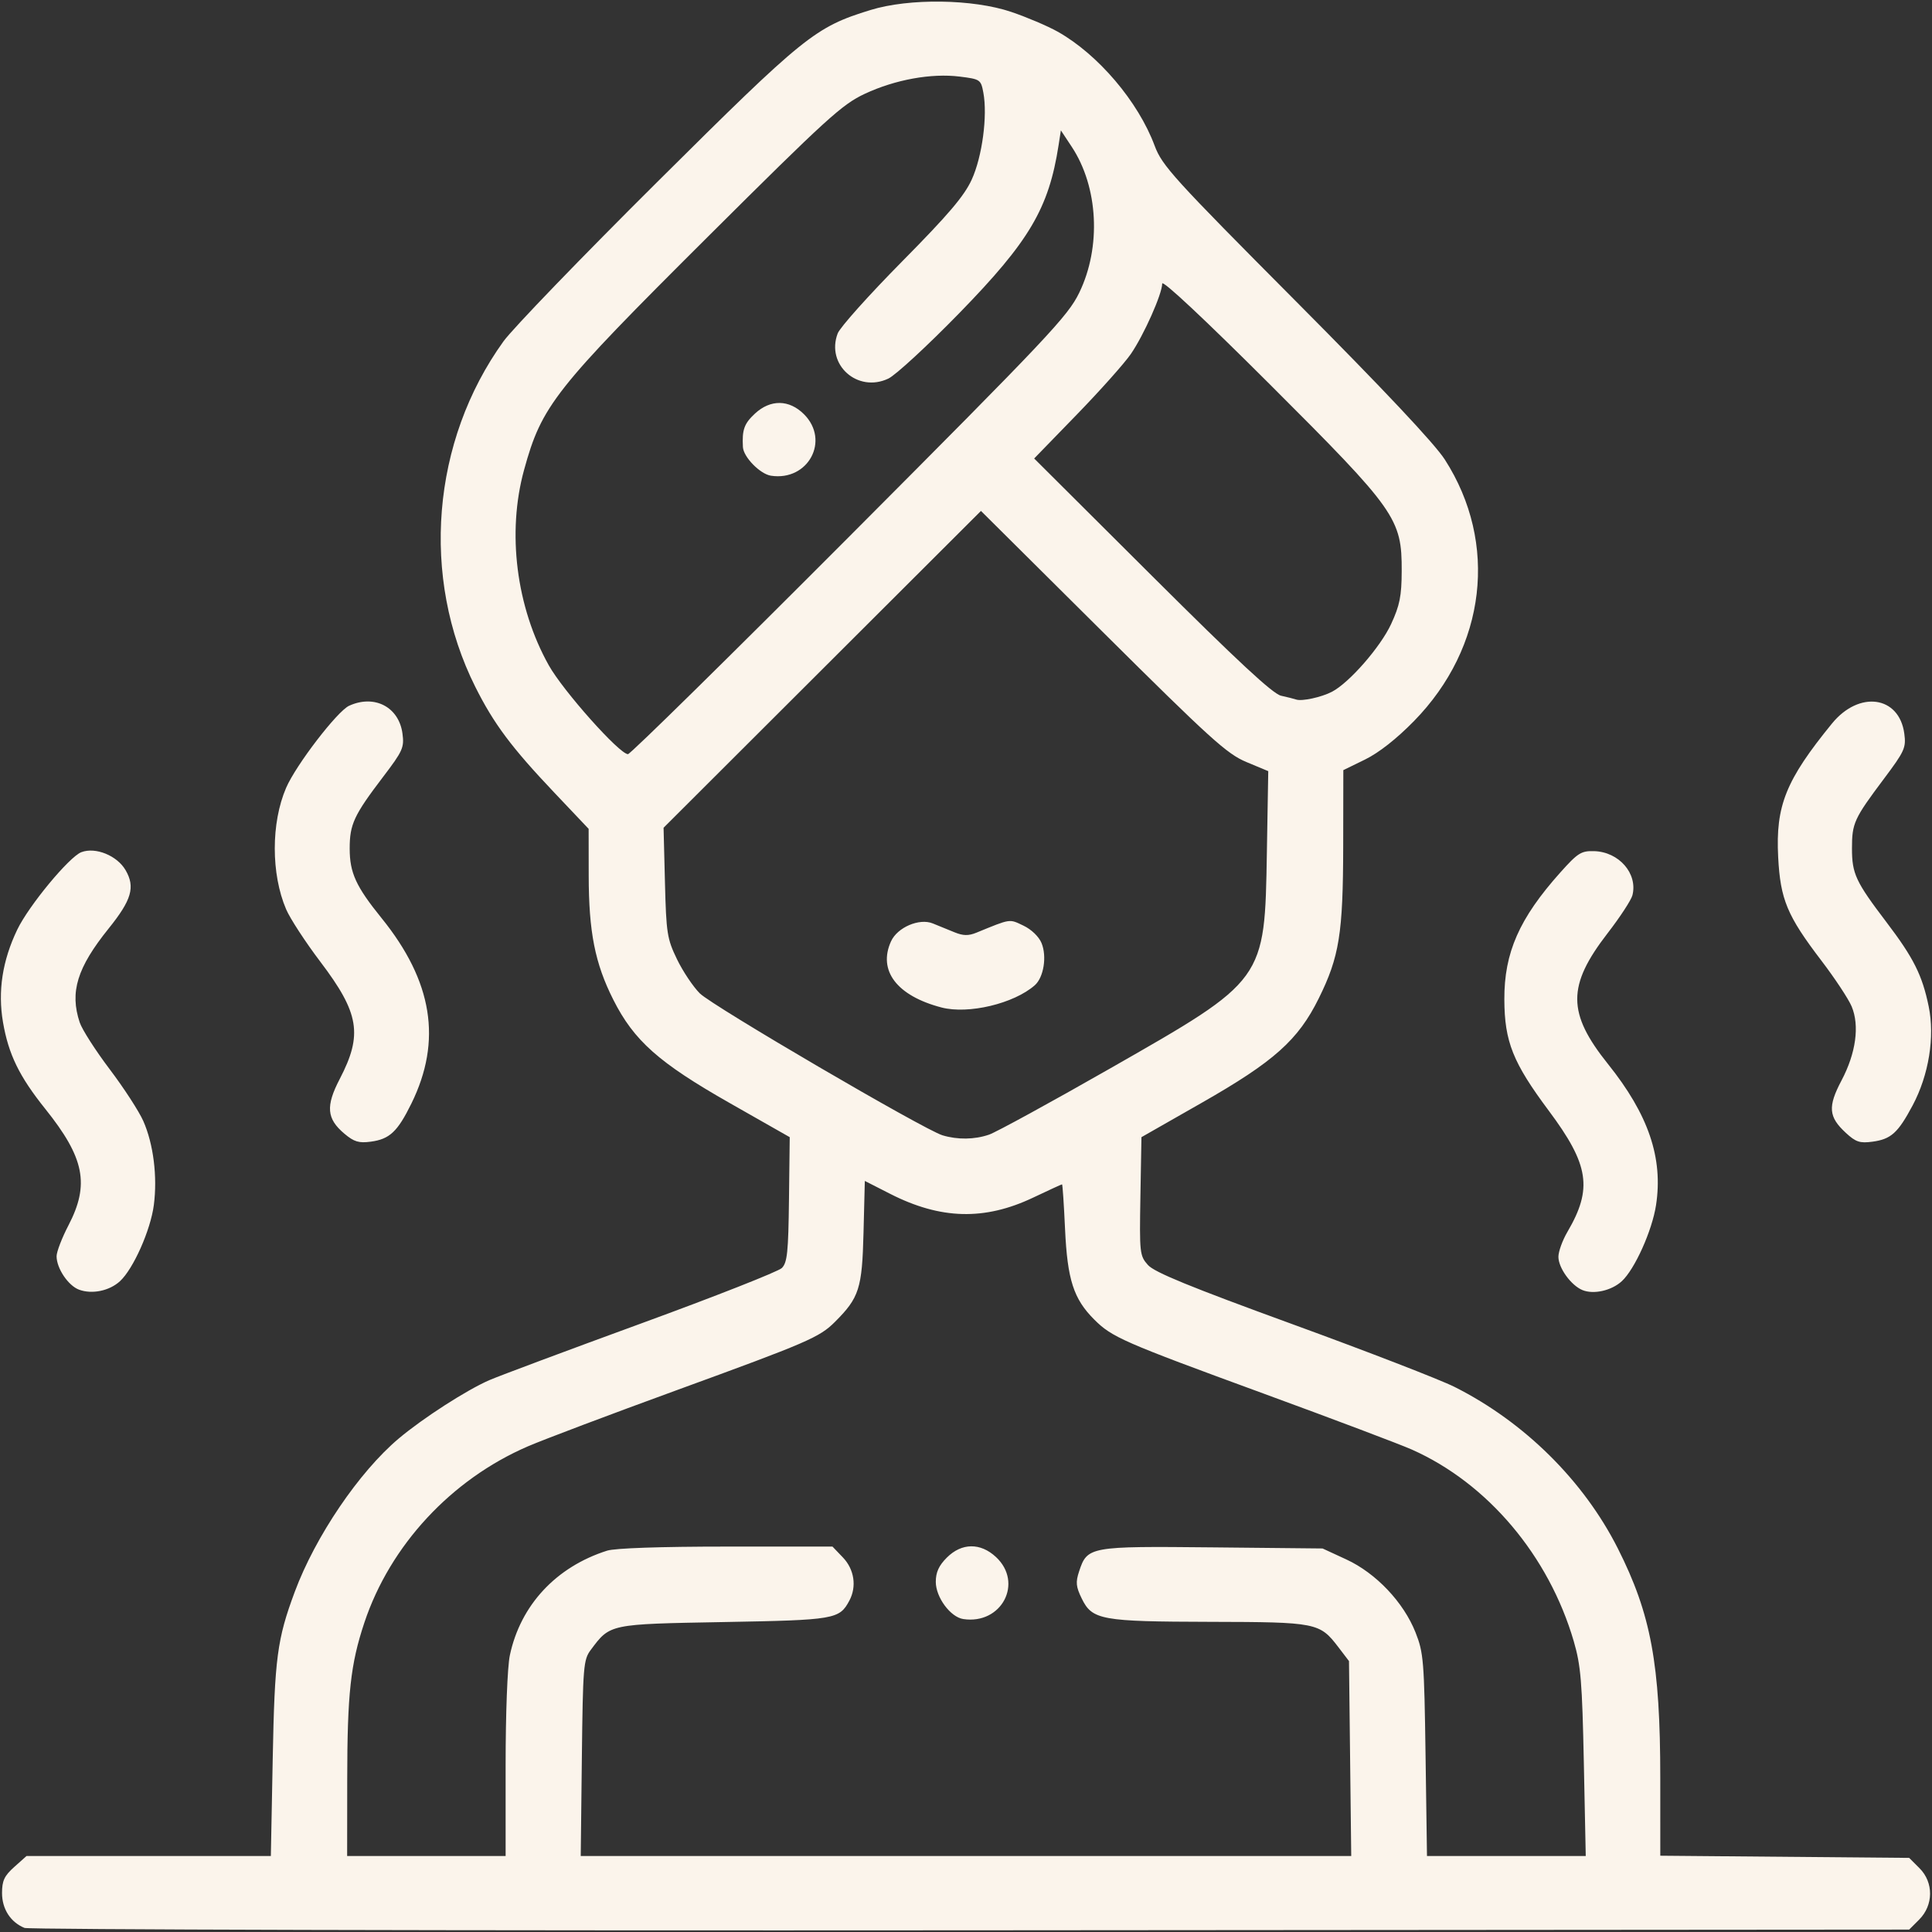 <?xml version="1.0" encoding="UTF-8" standalone="no"?>
<!-- Created with Inkscape (http://www.inkscape.org/) -->

<svg
   version="1.1"
   id="svg961"
   width="546.133"
   height="546.133"
   viewBox="0 0 546.133 546.133"
   xmlns="http://www.w3.org/2000/svg"
   xmlns:svg="http://www.w3.org/2000/svg">
  <rect x="0" y="0" width="546.133" height="546.133" fill="#333333" stroke="none"/>
  <defs
     id="defs965" />
  <g
     id="g967">
    <path
       style="fill:#fbf4eb;stroke-width:1.067"
       d="m 6.927,544.981 c -3.954,-1.625 -6.352,-5.344 -6.352,-9.856 0,-3.492 0.644,-4.866 3.459,-7.381 l 3.459,-3.091 h 34.534 34.534 l 0.528,-27.467 c 0.548,-28.515 1.245,-33.802 6.226,-47.2 5.825,-15.669 18.219,-33.943 29.401,-43.35 6.87,-5.78 19.168,-13.701 25.614,-16.498 2.821,-1.224 22.17,-8.452 42.996,-16.061 20.827,-7.609 38.681,-14.643 39.677,-15.63 1.538,-1.525 1.842,-4.441 2.022,-19.395 l 0.211,-17.6 -16.955,-9.64 c -20.094,-11.424 -27.082,-17.631 -32.934,-29.252 -5.17,-10.267 -6.913,-19.084 -6.936,-35.085 l -0.018,-13.177 -9.752,-10.29 c -12.094,-12.76 -17.079,-19.439 -22.3,-29.875 -15.492,-30.964 -12.348,-69.423 7.983,-97.645 2.577,-3.577 22.127,-23.838 43.444,-45.024 41.724,-41.468 44.616,-43.8 60.298,-48.632 10.94,-3.371 28.956,-3.127 39.794,0.54 4.4,1.488 10.296,3.995 13.102,5.571 11.435,6.42 22.788,19.771 27.431,32.258 2.092,5.627 5.296,9.154 39.946,43.985 24.791,24.92 39.178,40.211 42.078,44.723 15.175,23.609 11.71,53.044 -8.7,73.905 -4.921,5.03 -9.951,8.983 -13.858,10.892 l -6.133,2.997 -0.037,21.475 c -0.043,24.738 -1.091,31.274 -6.901,43.028 -5.83,11.796 -12.629,17.866 -33.062,29.518 l -17.067,9.732 -0.293,16.708 c -0.282,16.08 -0.202,16.811 2.133,19.432 1.83,2.054 11.868,6.165 40.827,16.719 21.12,7.697 41.76,15.685 45.867,17.751 19.706,9.912 36.465,26.497 46.134,45.654 9.377,18.578 11.984,32.657 11.993,64.759 l 0.006,22.092 35.177,0.308 35.177,0.308 2.938,2.939 c 4.001,4.003 3.95,10.437 -0.116,14.503 l -2.825,2.825 -265.309,0.202 C 128.449,545.766 8.1,545.463 6.927,544.981 Z M 142.927,499.105 c 0,-14.853 0.502,-27.914 1.199,-31.2 3.006,-14.169 13.062,-24.983 27.493,-29.567 2.24,-0.712 15.109,-1.152 33.667,-1.152 h 30.041 l 2.934,3.062 c 3.234,3.375 3.962,8.237 1.831,12.22 -2.822,5.273 -4.055,5.483 -35.491,6.051 -32.493,0.587 -32.101,0.505 -37.608,7.875 -2.068,2.767 -2.218,4.599 -2.516,30.601 l -0.317,27.658 h 108.901 108.901 l -0.317,-27.552 -0.317,-27.552 -2.988,-3.916 c -5.299,-6.943 -6.123,-7.107 -36.159,-7.174 -30.926,-0.069 -33.435,-0.524 -36.404,-6.6 -1.627,-3.329 -1.751,-4.601 -0.746,-7.646 2.328,-7.054 2.88,-7.154 37.663,-6.806 l 31.168,0.312 6.711,3.099 c 8.387,3.873 16.184,12.097 19.566,20.638 2.267,5.725 2.454,8.013 2.832,34.663 l 0.405,28.533 h 22.439 22.439 l -0.541,-26.4 c -0.469,-22.859 -0.85,-27.458 -2.842,-34.286 -7.061,-24.198 -24.339,-44.663 -45.756,-54.197 -3.329,-1.482 -22.241,-8.624 -42.026,-15.87 -39.76,-14.563 -42.758,-15.875 -47.81,-20.927 -5.803,-5.803 -7.557,-11.252 -8.214,-25.514 -0.321,-6.97 -0.703,-12.672 -0.85,-12.672 -0.146,0 -3.823,1.689 -8.171,3.754 -13.737,6.524 -26.169,6.195 -40.422,-1.069 l -7.158,-3.648 -0.368,14.614 c -0.399,15.836 -1.208,18.364 -8.08,25.235 -4.362,4.362 -7.698,5.802 -44.707,19.294 -18.69,6.814 -37.625,13.961 -42.079,15.882 -21.652,9.34 -38.954,27.987 -46.229,49.822 -3.919,11.763 -4.828,20.077 -4.852,44.38 l -0.021,21.6 h 22.4 22.4 z M 272.297,457.67 c -3.629,-0.547 -7.77,-6.15 -7.77,-10.515 0,-2.704 0.86,-4.593 3.118,-6.851 4.192,-4.192 9.482,-4.262 13.876,-0.185 7.862,7.297 1.614,19.185 -9.224,17.551 z m 7.271,-136.924 c 1.994,-0.682 17.402,-9.105 34.24,-18.719 43.985,-25.113 43.692,-24.71 44.309,-61.109 l 0.389,-22.933 -6.19,-2.582 c -5.48,-2.286 -10.138,-6.505 -40.606,-36.779 l -34.416,-34.197 -44.859,44.779 -44.859,44.779 0.391,15.467 c 0.363,14.349 0.608,15.916 3.39,21.68 1.649,3.417 4.555,7.769 6.458,9.672 3.558,3.558 63.394,38.554 68.601,40.122 4.278,1.289 9.046,1.223 13.15,-0.18 z m -13.441,-35.957 c -12.6,-3.293 -18.028,-10.415 -14.252,-18.702 1.8,-3.95 8.002,-6.606 11.801,-5.054 1.641,0.67 4.424,1.804 6.184,2.52 2.413,0.981 3.921,1.006 6.133,0.101 9.837,-4.024 9.238,-3.933 13.286,-2.012 2.265,1.075 4.381,3.107 5.138,4.935 1.565,3.779 0.614,9.72 -1.911,11.939 -5.915,5.198 -18.785,8.259 -26.379,6.274 z M 240.148,151.586 c 56.234,-56.406 61.707,-62.21 64.924,-68.832 6.277,-12.922 5.398,-29.908 -2.136,-41.288 l -3.05,-4.608 -0.646,4.164 c -2.775,17.895 -8.242,27.148 -28.053,47.476 -8.97,9.204 -18.001,17.538 -20.068,18.519 -8.685,4.122 -17.693,-3.904 -14.325,-12.763 0.651,-1.714 8.824,-10.847 18.162,-20.297 13.185,-13.343 17.593,-18.525 19.733,-23.2 2.96,-6.466 4.505,-18.038 3.281,-24.567 -0.692,-3.688 -0.878,-3.814 -6.663,-4.537 -8.041,-1.005 -18.263,0.849 -26.862,4.871 -6.422,3.004 -10.744,6.94 -44.28,40.328 -43.472,43.281 -47.028,47.791 -52.026,65.988 -4.873,17.743 -2.215,38.772 6.981,55.215 4.051,7.245 19.989,25.13 22.393,25.13 0.673,0 28.859,-27.72 62.636,-61.6 z M 217.942,134.476 c -3.073,-0.464 -7.784,-5.273 -7.938,-8.102 -0.267,-4.895 0.359,-6.635 3.396,-9.455 4.393,-4.078 9.684,-4.007 13.876,0.185 7.405,7.405 1.194,18.964 -9.333,17.372 z m 158.585,61.064 c 4.888,-2.547 13.725,-12.671 16.718,-19.154 2.437,-5.279 2.96,-7.899 2.985,-14.956 0.052,-14.84 -1.571,-17.138 -37.261,-52.771 -18.433,-18.403 -30.442,-29.647 -30.442,-28.501 0,2.915 -5.186,14.562 -8.863,19.907 -1.814,2.637 -8.705,10.362 -15.313,17.167 l -12.015,12.373 33.295,33.176 c 24.215,24.128 34.168,33.369 36.495,33.884 1.76,0.39 3.68,0.874 4.267,1.075 1.621,0.558 7.14,-0.64 10.133,-2.2 z M 22.348,364.564 c -3.065,-1.14 -6.354,-6.034 -6.354,-9.454 0,-1.254 1.509,-5.178 3.352,-8.72 6.036,-11.599 4.547,-19.082 -6.554,-32.938 -7.346,-9.169 -10.386,-15.4 -11.943,-24.48 -1.506,-8.784 -0.177,-17.424 4.031,-26.187 3.242,-6.753 14.692,-20.591 18.114,-21.892 4.003,-1.522 10.1,0.954 12.5,5.075 2.784,4.779 1.73,8.416 -4.786,16.509 -8.912,11.069 -11.034,17.961 -8.173,26.549 0.664,1.994 4.481,7.951 8.481,13.238 4,5.287 8.272,11.87 9.493,14.63 2.87,6.489 4.025,15.708 2.976,23.758 -0.925,7.094 -5.801,18.052 -9.578,21.522 -2.974,2.732 -7.9,3.751 -11.558,2.39 z m 424.993,0.121 c -3.234,-1.324 -6.814,-6.271 -6.814,-9.417 0,-1.483 1.149,-4.658 2.554,-7.056 7.162,-12.226 6.126,-18.953 -5.27,-34.227 -10.158,-13.615 -12.52,-19.528 -12.567,-31.467 -0.052,-13.222 4.222,-22.917 15.821,-35.886 4.948,-5.533 5.904,-6.136 9.557,-6.032 7.035,0.199 12.369,6.336 10.832,12.461 -0.338,1.348 -3.497,6.181 -7.02,10.739 -11.474,14.848 -11.449,22.551 0.119,36.991 11.433,14.27 15.612,26.543 13.573,39.86 -1.108,7.237 -6.022,18.157 -9.686,21.522 -2.893,2.658 -7.946,3.801 -11.099,2.511 z M 97.353,320.469 c -5.021,-4.225 -5.325,-7.766 -1.327,-15.449 6.55,-12.585 5.553,-18.616 -5.483,-33.171 -4.192,-5.529 -8.538,-12.191 -9.659,-14.805 -4.281,-9.988 -4.284,-24.418 -0.005,-34.344 2.785,-6.46 14.468,-21.678 17.814,-23.202 7.152,-3.259 14.067,0.345 15.075,7.855 0.531,3.959 0.1,4.923 -5.488,12.265 -8.231,10.816 -9.432,13.391 -9.432,20.235 0,6.868 1.761,10.715 8.996,19.658 14.469,17.882 17.176,34.671 8.451,52.42 -3.918,7.97 -6.159,10.078 -11.473,10.791 -3.389,0.455 -4.737,0.048 -7.471,-2.253 z M 521.783,320.239 c -4.913,-4.527 -5.148,-7.391 -1.221,-14.831 4.072,-7.714 5.135,-15.462 2.865,-20.894 -0.886,-2.121 -4.742,-7.959 -8.569,-12.975 -9.679,-12.685 -11.589,-17.264 -12.209,-29.261 -0.751,-14.529 2.157,-21.746 15.21,-37.753 7.674,-9.411 19.012,-7.831 20.444,2.848 0.536,3.995 0.103,4.953 -5.779,12.798 -8.436,11.252 -9.012,12.509 -9.012,19.657 0,7.169 1.035,9.385 9.727,20.824 7.691,10.122 10.128,14.979 11.956,23.83 1.783,8.633 0.033,19.418 -4.545,28.007 -4.138,7.763 -6.103,9.535 -11.358,10.24 -3.564,0.478 -4.698,0.102 -7.511,-2.49 z"
       id="path1028" />
  </g>
</svg>
